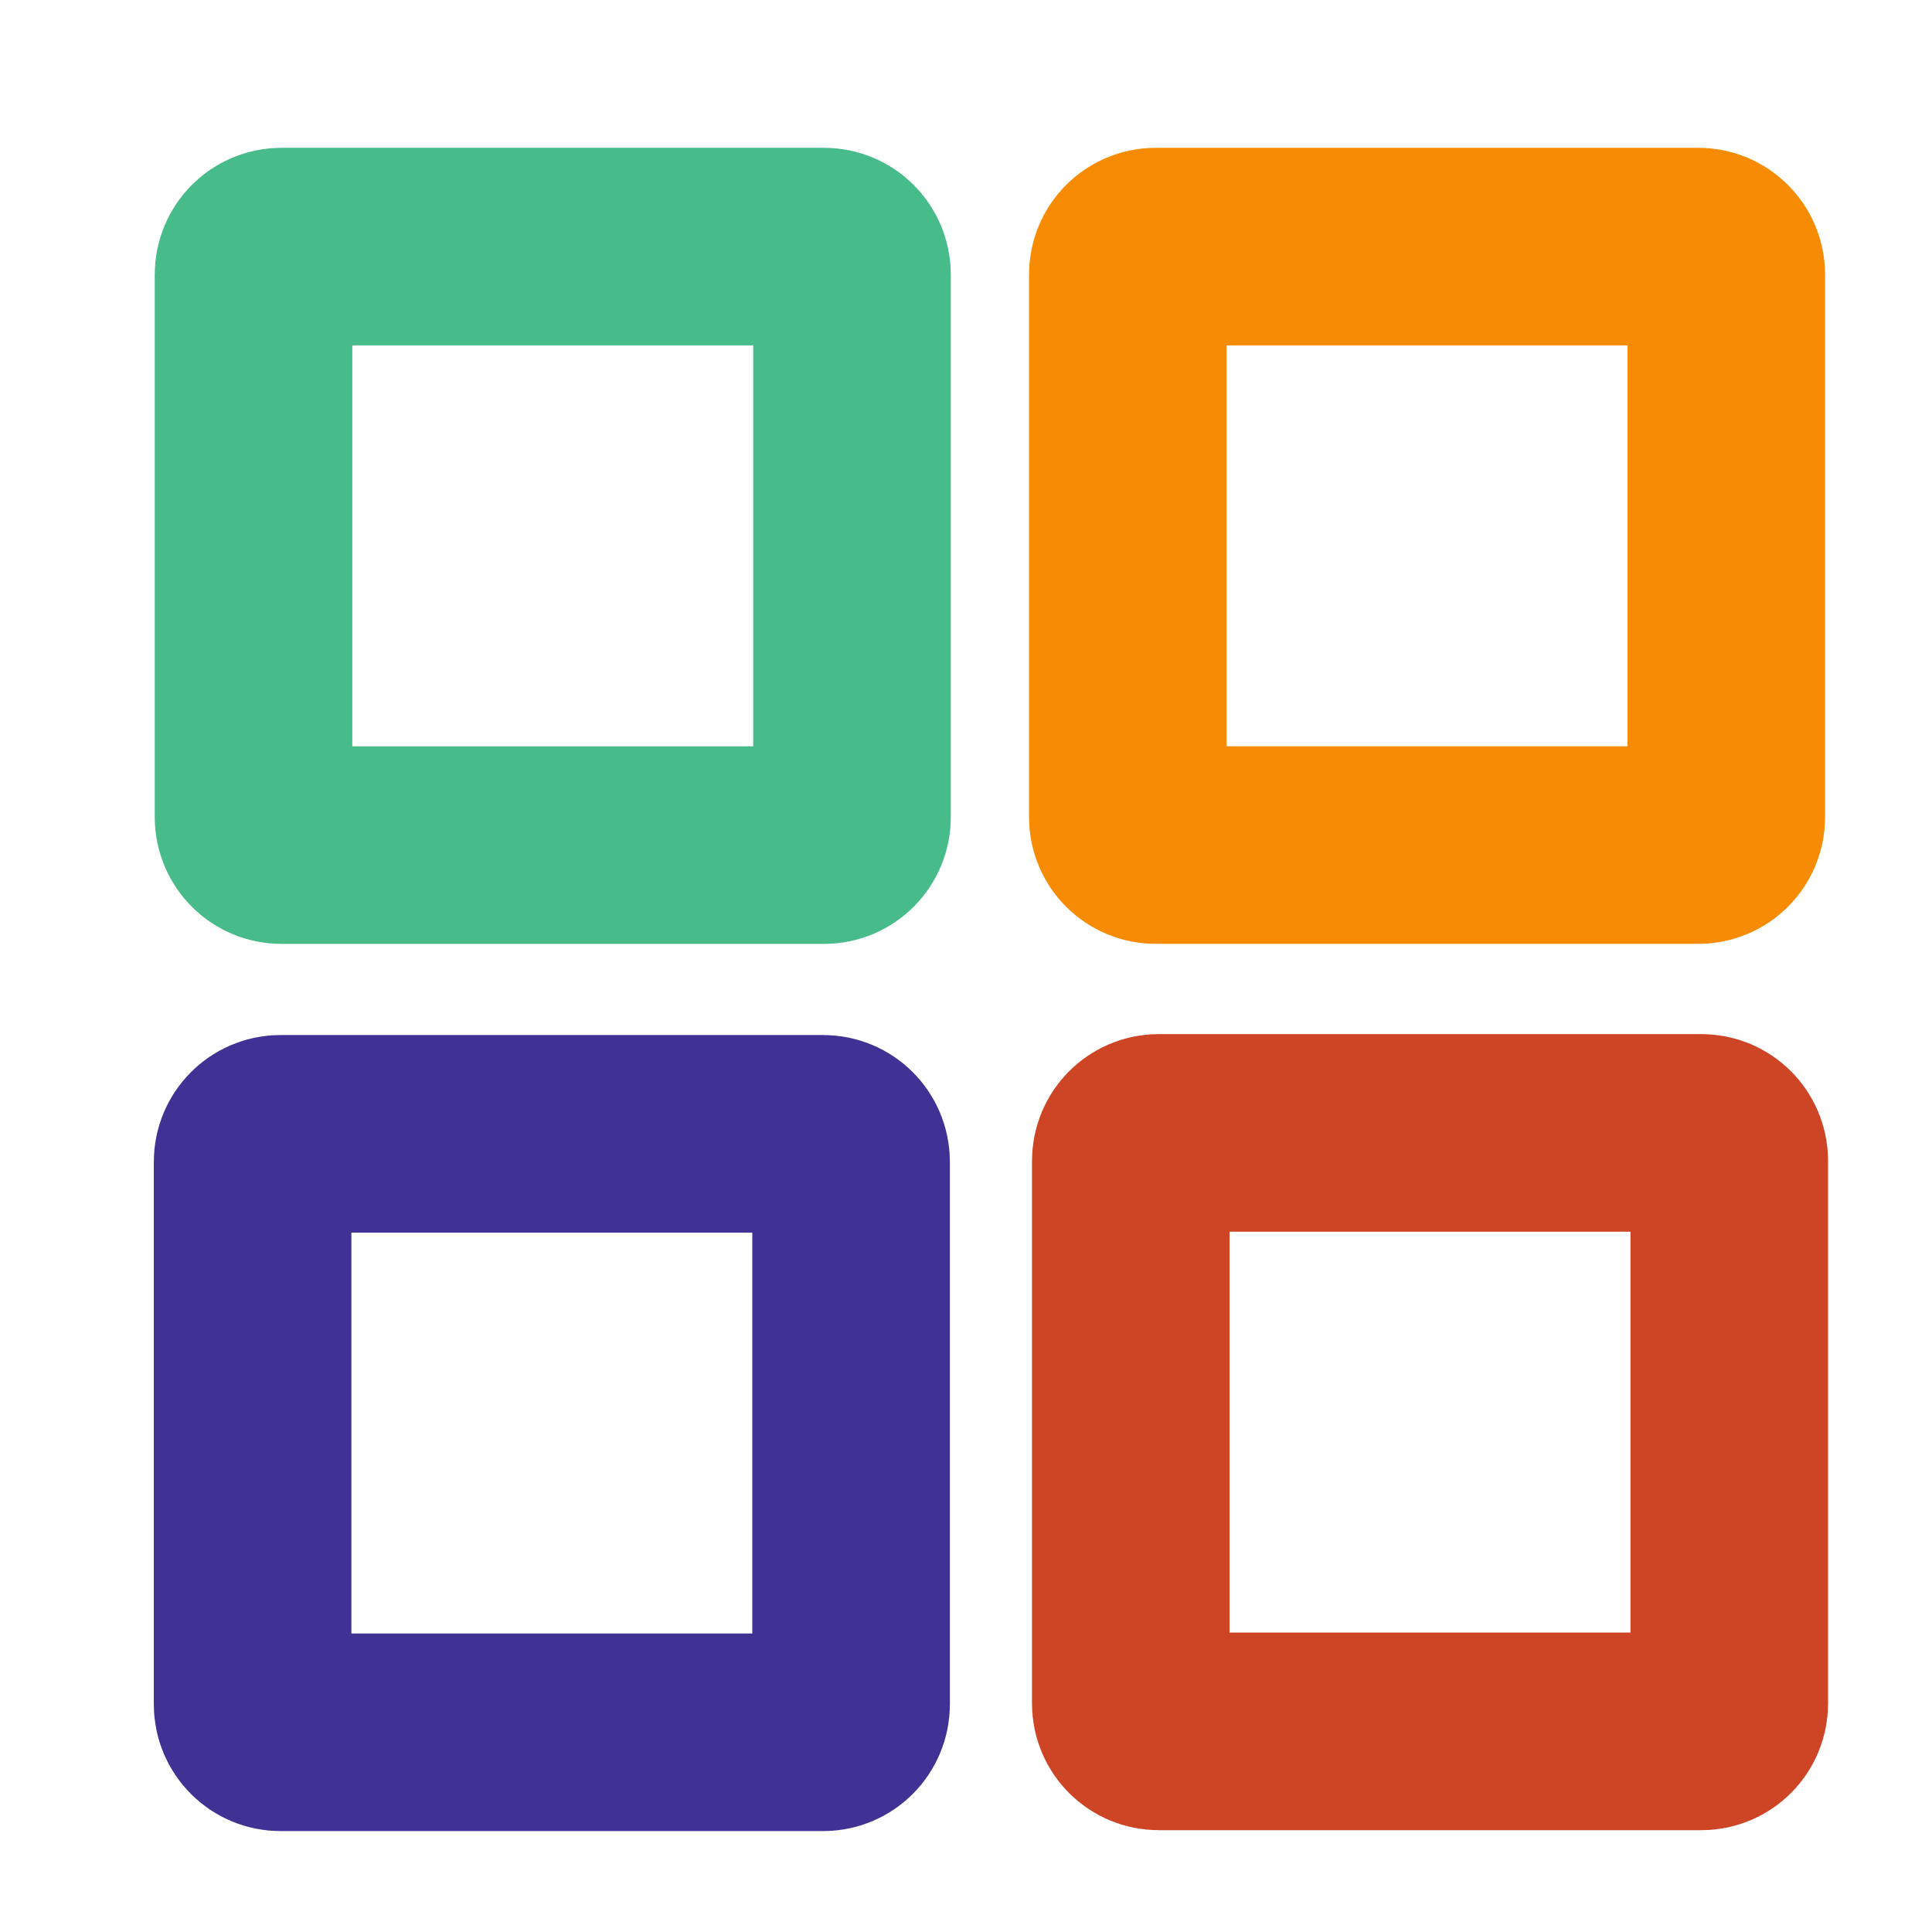 <svg version="1.1"
             xmlns="http://www.w3.org/2000/svg"
             xmlns:xlink="http://www.w3.org/1999/xlink"
             preserveAspectRatio="xMidYMid meet"
             viewBox="110 90 440 440"
             width="40"
             height="40">
            <defs>
                <path d="M297.68 146.16C301.19 146.16 304.04 149.01 304.04 152.52C304.04 178.51 304.04 250.12 304.04 276.11C304.04 279.62 301.19 282.47 297.68 282.47C271.69 282.47 200.09 282.47 174.1 282.47C170.59 282.47 167.74 279.62 167.74 276.11C167.74 250.12 167.74 178.51 167.74 152.52C167.74 149.01 170.59 146.16 174.1 146.16C200.09 146.16 271.69 146.16 297.68 146.16Z"
                      id="c79884mYh9"></path>
                <path d="M496.79 146.16C500.3 146.16 503.15 149.01 503.15 152.52C503.15 178.51 503.15 250.12 503.15 276.11C503.15 279.62 500.3 282.46 496.79 282.46C470.8 282.46 399.2 282.46 373.21 282.46C369.7 282.46 366.85 279.62 366.85 276.11C366.85 250.12 366.85 178.51 366.85 152.52C366.85 149.01 369.7 146.16 373.21 146.16C399.2 146.16 470.8 146.16 496.79 146.16Z"
                      id="c1jy60AYg2"></path>
                <path d="M497.48 348.01C500.99 348.01 503.83 350.86 503.83 354.37C503.83 380.36 503.83 451.97 503.83 477.96C503.83 481.47 500.99 484.31 497.48 484.31C471.49 484.31 399.88 484.31 373.89 484.31C370.38 484.31 367.53 481.47 367.53 477.96C367.53 451.97 367.53 380.36 367.53 354.37C367.53 350.86 370.38 348.01 373.89 348.01C399.88 348.01 471.49 348.01 497.48 348.01Z"
                      id="a7ZgerjaCn"></path>
                <path d="M297.48 348.22C300.99 348.22 303.83 351.07 303.83 354.58C303.83 380.57 303.83 452.17 303.83 478.16C303.83 481.67 300.99 484.52 297.48 484.52C271.49 484.52 199.88 484.52 173.89 484.52C170.38 484.52 167.53 481.67 167.53 478.16C167.53 452.17 167.53 380.57 167.53 354.58C167.53 351.07 170.38 348.22 173.89 348.22C199.88 348.22 271.49 348.22 297.48 348.22Z"
                      id="dOCr6CfuV"></path>
            </defs>
            <g>
                <g>
                    <g>
                        <use xlink:href="#c79884mYh9"
                             opacity="1"
                             fill="#4cb025"
                             fill-opacity="0"></use>
                        <g>
                            <use xlink:href="#c79884mYh9"
                                 opacity="1"
                                 fill-opacity="0"
                                 stroke="#47bc8a"
                                 stroke-width="45"
                                 stroke-opacity="1"></use>
                        </g>
                    </g>
                    <g>
                        <use xlink:href="#c1jy60AYg2"
                             opacity="1"
                             fill="#4cb025"
                             fill-opacity="0"></use>
                        <g>
                            <use xlink:href="#c1jy60AYg2"
                                 opacity="1"
                                 fill-opacity="0"
                                 stroke="#f78b04"
                                 stroke-width="45"
                                 stroke-opacity="1"></use>
                        </g>
                    </g>
                    <g>
                        <use xlink:href="#a7ZgerjaCn"
                             opacity="1"
                             fill="#4cb025"
                             fill-opacity="0"></use>
                        <g>
                            <use xlink:href="#a7ZgerjaCn"
                                 opacity="1"
                                 fill-opacity="0"
                                 stroke="#cd4525"
                                 stroke-width="45"
                                 stroke-opacity="1"></use>
                        </g>
                    </g>
                    <g>
                        <use xlink:href="#dOCr6CfuV"
                             opacity="1"
                             fill="#4cb025"
                             fill-opacity="0"></use>
                        <g>
                            <use xlink:href="#dOCr6CfuV"
                                 opacity="1"
                                 fill-opacity="0"
                                 stroke="#403194"
                                 stroke-width="45"
                                 stroke-opacity="1"></use>
                        </g>
                    </g>
                </g>
            </g>
        </svg>
